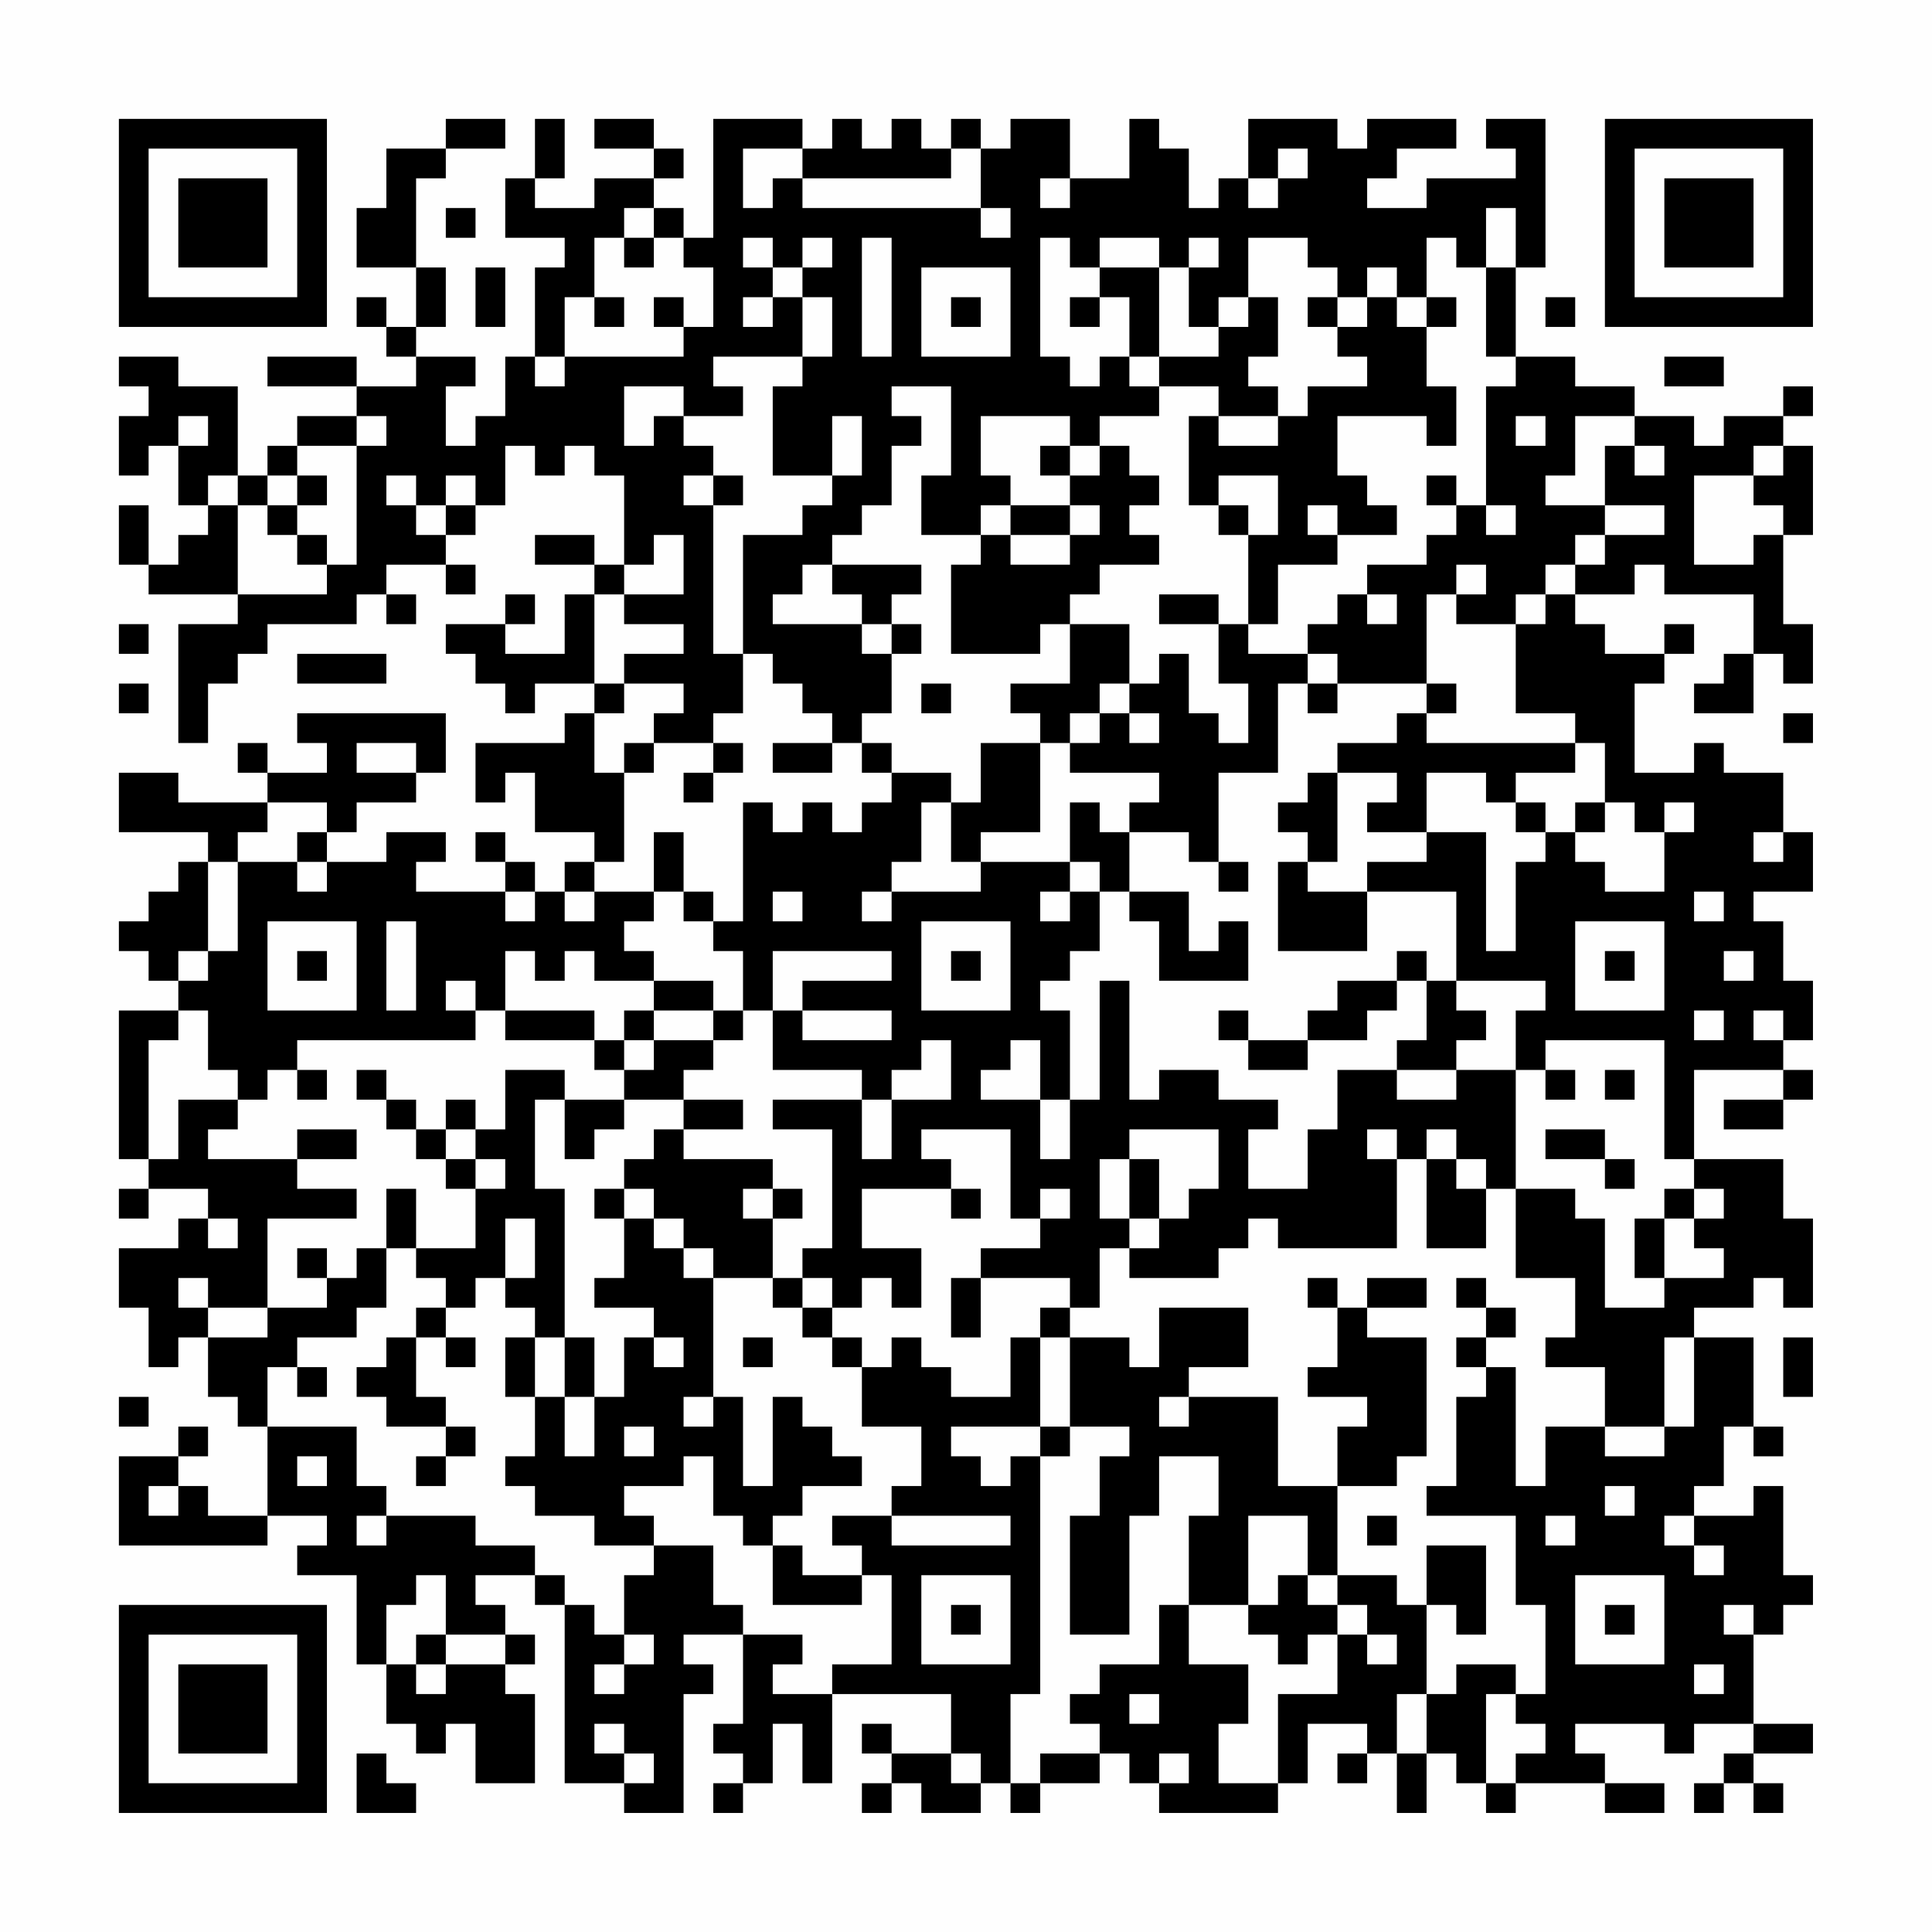 <?xml version="1.0" encoding="UTF-8"?>
<svg xmlns="http://www.w3.org/2000/svg" version="1.1" width="300" height="300" viewBox="0 0 300 300"><rect x="0" y="0" width="300" height="300" fill="#fefefe"/><g transform="scale(4.615)"><g transform="translate(4,4)"><path fill-rule="evenodd" d="M11 0L11 1L9 1L9 3L8 3L8 5L10 5L10 7L9 7L9 6L8 6L8 7L9 7L9 8L10 8L10 9L8 9L8 8L5 8L5 9L8 9L8 10L6 10L6 11L5 11L5 12L4 12L4 9L2 9L2 8L0 8L0 9L1 9L1 10L0 10L0 12L1 12L1 11L2 11L2 13L3 13L3 14L2 14L2 15L1 15L1 13L0 13L0 15L1 15L1 16L4 16L4 17L2 17L2 21L3 21L3 19L4 19L4 18L5 18L5 17L8 17L8 16L9 16L9 17L10 17L10 16L9 16L9 15L11 15L11 16L12 16L12 15L11 15L11 14L12 14L12 13L13 13L13 11L14 11L14 12L15 12L15 11L16 11L16 12L17 12L17 15L16 15L16 14L14 14L14 15L16 15L16 16L15 16L15 18L13 18L13 17L14 17L14 16L13 16L13 17L11 17L11 18L12 18L12 19L13 19L13 20L14 20L14 19L16 19L16 20L15 20L15 21L12 21L12 23L13 23L13 22L14 22L14 24L16 24L16 25L15 25L15 26L14 26L14 25L13 25L13 24L12 24L12 25L13 25L13 26L10 26L10 25L11 25L11 24L9 24L9 25L7 25L7 24L8 24L8 23L10 23L10 22L11 22L11 20L6 20L6 21L7 21L7 22L5 22L5 21L4 21L4 22L5 22L5 23L2 23L2 22L0 22L0 24L3 24L3 25L2 25L2 26L1 26L1 27L0 27L0 28L1 28L1 29L2 29L2 30L0 30L0 35L1 35L1 36L0 36L0 37L1 37L1 36L3 36L3 37L2 37L2 38L0 38L0 40L1 40L1 42L2 42L2 41L3 41L3 43L4 43L4 44L5 44L5 47L3 47L3 46L2 46L2 45L3 45L3 44L2 44L2 45L0 45L0 48L5 48L5 47L7 47L7 48L6 48L6 49L8 49L8 52L9 52L9 54L10 54L10 55L11 55L11 54L12 54L12 56L14 56L14 53L13 53L13 52L14 52L14 51L13 51L13 50L12 50L12 49L14 49L14 50L15 50L15 56L17 56L17 57L19 57L19 53L20 53L20 52L19 52L19 51L21 51L21 54L20 54L20 55L21 55L21 56L20 56L20 57L21 57L21 56L22 56L22 54L23 54L23 56L24 56L24 53L28 53L28 55L26 55L26 54L25 54L25 55L26 55L26 56L25 56L25 57L26 57L26 56L27 56L27 57L29 57L29 56L30 56L30 57L31 57L31 56L33 56L33 55L34 55L34 56L35 56L35 57L39 57L39 56L40 56L40 54L42 54L42 55L41 55L41 56L42 56L42 55L43 55L43 57L44 57L44 55L45 55L45 56L46 56L46 57L47 57L47 56L50 56L50 57L52 57L52 56L50 56L50 55L49 55L49 54L52 54L52 55L53 55L53 54L55 54L55 55L54 55L54 56L53 56L53 57L54 57L54 56L55 56L55 57L56 57L56 56L55 56L55 55L57 55L57 54L55 54L55 51L56 51L56 50L57 50L57 49L56 49L56 46L55 46L55 47L53 47L53 46L54 46L54 44L55 44L55 45L56 45L56 44L55 44L55 41L53 41L53 40L55 40L55 39L56 39L56 40L57 40L57 37L56 37L56 35L53 35L53 32L56 32L56 33L54 33L54 34L56 34L56 33L57 33L57 32L56 32L56 31L57 31L57 29L56 29L56 27L55 27L55 26L57 26L57 24L56 24L56 22L54 22L54 21L53 21L53 22L51 22L51 19L52 19L52 18L53 18L53 17L52 17L52 18L50 18L50 17L49 17L49 16L51 16L51 15L52 15L52 16L55 16L55 18L54 18L54 19L53 19L53 20L55 20L55 18L56 18L56 19L57 19L57 17L56 17L56 14L57 14L57 11L56 11L56 10L57 10L57 9L56 9L56 10L54 10L54 11L53 11L53 10L51 10L51 9L49 9L49 8L47 8L47 5L48 5L48 0L46 0L46 1L47 1L47 2L44 2L44 3L42 3L42 2L43 2L43 1L45 1L45 0L42 0L42 1L41 1L41 0L38 0L38 2L37 2L37 3L36 3L36 1L35 1L35 0L34 0L34 2L32 2L32 0L30 0L30 1L29 1L29 0L28 0L28 1L27 1L27 0L26 0L26 1L25 1L25 0L24 0L24 1L23 1L23 0L20 0L20 4L19 4L19 3L18 3L18 2L19 2L19 1L18 1L18 0L16 0L16 1L18 1L18 2L16 2L16 3L14 3L14 2L15 2L15 0L14 0L14 2L13 2L13 4L15 4L15 5L14 5L14 8L13 8L13 10L12 10L12 11L11 11L11 9L12 9L12 8L10 8L10 7L11 7L11 5L10 5L10 2L11 2L11 1L13 1L13 0ZM21 1L21 3L22 3L22 2L23 2L23 3L29 3L29 4L30 4L30 3L29 3L29 1L28 1L28 2L23 2L23 1ZM39 1L39 2L38 2L38 3L39 3L39 2L40 2L40 1ZM31 2L31 3L32 3L32 2ZM11 3L11 4L12 4L12 3ZM17 3L17 4L16 4L16 6L15 6L15 8L14 8L14 9L15 9L15 8L19 8L19 7L20 7L20 5L19 5L19 4L18 4L18 3ZM46 3L46 5L45 5L45 4L44 4L44 6L43 6L43 5L42 5L42 6L41 6L41 5L40 5L40 4L38 4L38 6L37 6L37 7L36 7L36 5L37 5L37 4L36 4L36 5L35 5L35 4L33 4L33 5L32 5L32 4L31 4L31 8L32 8L32 9L33 9L33 8L34 8L34 9L35 9L35 10L33 10L33 11L32 11L32 10L29 10L29 12L30 12L30 13L29 13L29 14L27 14L27 12L28 12L28 9L26 9L26 10L27 10L27 11L26 11L26 13L25 13L25 14L24 14L24 15L23 15L23 16L22 16L22 17L25 17L25 18L26 18L26 20L25 20L25 21L24 21L24 20L23 20L23 19L22 19L22 18L21 18L21 14L23 14L23 13L24 13L24 12L25 12L25 10L24 10L24 12L22 12L22 9L23 9L23 8L24 8L24 6L23 6L23 5L24 5L24 4L23 4L23 5L22 5L22 4L21 4L21 5L22 5L22 6L21 6L21 7L22 7L22 6L23 6L23 8L20 8L20 9L21 9L21 10L19 10L19 9L17 9L17 11L18 11L18 10L19 10L19 11L20 11L20 12L19 12L19 13L20 13L20 18L21 18L21 20L20 20L20 21L18 21L18 20L19 20L19 19L17 19L17 18L19 18L19 17L17 17L17 16L19 16L19 14L18 14L18 15L17 15L17 16L16 16L16 19L17 19L17 20L16 20L16 22L17 22L17 25L16 25L16 26L15 26L15 27L16 27L16 26L18 26L18 27L17 27L17 28L18 28L18 29L16 29L16 28L15 28L15 29L14 29L14 28L13 28L13 30L12 30L12 29L11 29L11 30L12 30L12 31L6 31L6 32L5 32L5 33L4 33L4 32L3 32L3 30L2 30L2 31L1 31L1 35L2 35L2 33L4 33L4 34L3 34L3 35L6 35L6 36L8 36L8 37L5 37L5 40L3 40L3 39L2 39L2 40L3 40L3 41L5 41L5 40L7 40L7 39L8 39L8 38L9 38L9 40L8 40L8 41L6 41L6 42L5 42L5 44L8 44L8 46L9 46L9 47L8 47L8 48L9 48L9 47L12 47L12 48L14 48L14 49L15 49L15 50L16 50L16 51L17 51L17 52L16 52L16 53L17 53L17 52L18 52L18 51L17 51L17 49L18 49L18 48L20 48L20 50L21 50L21 51L23 51L23 52L22 52L22 53L24 53L24 52L26 52L26 49L25 49L25 48L24 48L24 47L26 47L26 48L30 48L30 47L26 47L26 46L27 46L27 44L25 44L25 42L26 42L26 41L27 41L27 42L28 42L28 43L30 43L30 41L31 41L31 44L28 44L28 45L29 45L29 46L30 46L30 45L31 45L31 53L30 53L30 56L31 56L31 55L33 55L33 54L32 54L32 53L33 53L33 52L35 52L35 50L36 50L36 52L38 52L38 54L37 54L37 56L39 56L39 53L41 53L41 51L42 51L42 52L43 52L43 51L42 51L42 50L41 50L41 49L43 49L43 50L44 50L44 53L43 53L43 55L44 55L44 53L45 53L45 52L47 52L47 53L46 53L46 56L47 56L47 55L48 55L48 54L47 54L47 53L48 53L48 50L47 50L47 47L44 47L44 46L45 46L45 43L46 43L46 42L47 42L47 46L48 46L48 44L50 44L50 45L52 45L52 44L53 44L53 41L52 41L52 44L50 44L50 42L48 42L48 41L49 41L49 39L47 39L47 36L49 36L49 37L50 37L50 40L52 40L52 39L54 39L54 38L53 38L53 37L54 37L54 36L53 36L53 35L52 35L52 31L48 31L48 32L47 32L47 30L48 30L48 29L45 29L45 26L42 26L42 25L44 25L44 24L46 24L46 28L47 28L47 25L48 25L48 24L49 24L49 25L50 25L50 26L52 26L52 24L53 24L53 23L52 23L52 24L51 24L51 23L50 23L50 21L49 21L49 20L47 20L47 17L48 17L48 16L49 16L49 15L50 15L50 14L52 14L52 13L50 13L50 11L51 11L51 12L52 12L52 11L51 11L51 10L49 10L49 12L48 12L48 13L50 13L50 14L49 14L49 15L48 15L48 16L47 16L47 17L45 17L45 16L46 16L46 15L45 15L45 16L44 16L44 19L41 19L41 18L40 18L40 17L41 17L41 16L42 16L42 17L43 17L43 16L42 16L42 15L44 15L44 14L45 14L45 13L46 13L46 14L47 14L47 13L46 13L46 9L47 9L47 8L46 8L46 5L47 5L47 3ZM17 4L17 5L18 5L18 4ZM25 4L25 8L26 8L26 4ZM12 5L12 7L13 7L13 5ZM27 5L27 8L30 8L30 5ZM33 5L33 6L32 6L32 7L33 7L33 6L34 6L34 8L35 8L35 9L37 9L37 10L36 10L36 13L37 13L37 14L38 14L38 17L37 17L37 16L35 16L35 17L37 17L37 19L38 19L38 21L37 21L37 20L36 20L36 18L35 18L35 19L34 19L34 17L32 17L32 16L33 16L33 15L35 15L35 14L34 14L34 13L35 13L35 12L34 12L34 11L33 11L33 12L32 12L32 11L31 11L31 12L32 12L32 13L30 13L30 14L29 14L29 15L28 15L28 18L31 18L31 17L32 17L32 19L30 19L30 20L31 20L31 21L29 21L29 23L28 23L28 22L26 22L26 21L25 21L25 22L26 22L26 23L25 23L25 24L24 24L24 23L23 23L23 24L22 24L22 23L21 23L21 27L20 27L20 26L19 26L19 24L18 24L18 26L19 26L19 27L20 27L20 28L21 28L21 30L20 30L20 29L18 29L18 30L17 30L17 31L16 31L16 30L13 30L13 31L16 31L16 32L17 32L17 33L15 33L15 32L13 32L13 34L12 34L12 33L11 33L11 34L10 34L10 33L9 33L9 32L8 32L8 33L9 33L9 34L10 34L10 35L11 35L11 36L12 36L12 38L10 38L10 36L9 36L9 38L10 38L10 39L11 39L11 40L10 40L10 41L9 41L9 42L8 42L8 43L9 43L9 44L11 44L11 45L10 45L10 46L11 46L11 45L12 45L12 44L11 44L11 43L10 43L10 41L11 41L11 42L12 42L12 41L11 41L11 40L12 40L12 39L13 39L13 40L14 40L14 41L13 41L13 43L14 43L14 45L13 45L13 46L14 46L14 47L16 47L16 48L18 48L18 47L17 47L17 46L19 46L19 45L20 45L20 47L21 47L21 48L22 48L22 50L25 50L25 49L23 49L23 48L22 48L22 47L23 47L23 46L25 46L25 45L24 45L24 44L23 44L23 43L22 43L22 46L21 46L21 43L20 43L20 39L22 39L22 40L23 40L23 41L24 41L24 42L25 42L25 41L24 41L24 40L25 40L25 39L26 39L26 40L27 40L27 38L25 38L25 36L28 36L28 37L29 37L29 36L28 36L28 35L27 35L27 34L30 34L30 37L31 37L31 38L29 38L29 39L28 39L28 41L29 41L29 39L32 39L32 40L31 40L31 41L32 41L32 44L31 44L31 45L32 45L32 44L34 44L34 45L33 45L33 47L32 47L32 51L34 51L34 47L35 47L35 45L37 45L37 47L36 47L36 50L38 50L38 51L39 51L39 52L40 52L40 51L41 51L41 50L40 50L40 49L41 49L41 46L43 46L43 45L44 45L44 41L42 41L42 40L44 40L44 39L42 39L42 40L41 40L41 39L40 39L40 40L41 40L41 42L40 42L40 43L42 43L42 44L41 44L41 46L39 46L39 43L36 43L36 42L38 42L38 40L35 40L35 42L34 42L34 41L32 41L32 40L33 40L33 38L34 38L34 39L37 39L37 38L38 38L38 37L39 37L39 38L43 38L43 35L44 35L44 38L46 38L46 36L47 36L47 32L45 32L45 31L46 31L46 30L45 30L45 29L44 29L44 28L43 28L43 29L41 29L41 30L40 30L40 31L38 31L38 30L37 30L37 31L38 31L38 32L40 32L40 31L42 31L42 30L43 30L43 29L44 29L44 31L43 31L43 32L41 32L41 34L40 34L40 36L38 36L38 34L39 34L39 33L37 33L37 32L35 32L35 33L34 33L34 29L33 29L33 33L32 33L32 30L31 30L31 29L32 29L32 28L33 28L33 26L34 26L34 27L35 27L35 29L38 29L38 27L37 27L37 28L36 28L36 26L34 26L34 24L36 24L36 25L37 25L37 26L38 26L38 25L37 25L37 22L39 22L39 19L40 19L40 20L41 20L41 19L40 19L40 18L38 18L38 17L39 17L39 15L41 15L41 14L43 14L43 13L42 13L42 12L41 12L41 10L44 10L44 11L45 11L45 9L44 9L44 7L45 7L45 6L44 6L44 7L43 7L43 6L42 6L42 7L41 7L41 6L40 6L40 7L41 7L41 8L42 8L42 9L40 9L40 10L39 10L39 9L38 9L38 8L39 8L39 6L38 6L38 7L37 7L37 8L35 8L35 5ZM16 6L16 7L17 7L17 6ZM18 6L18 7L19 7L19 6ZM28 6L28 7L29 7L29 6ZM48 6L48 7L49 7L49 6ZM52 8L52 9L54 9L54 8ZM2 10L2 11L3 11L3 10ZM8 10L8 11L6 11L6 12L5 12L5 13L4 13L4 12L3 12L3 13L4 13L4 16L7 16L7 15L8 15L8 11L9 11L9 10ZM37 10L37 11L39 11L39 10ZM47 10L47 11L48 11L48 10ZM55 11L55 12L53 12L53 15L55 15L55 14L56 14L56 13L55 13L55 12L56 12L56 11ZM6 12L6 13L5 13L5 14L6 14L6 15L7 15L7 14L6 14L6 13L7 13L7 12ZM9 12L9 13L10 13L10 14L11 14L11 13L12 13L12 12L11 12L11 13L10 13L10 12ZM20 12L20 13L21 13L21 12ZM37 12L37 13L38 13L38 14L39 14L39 12ZM44 12L44 13L45 13L45 12ZM32 13L32 14L30 14L30 15L32 15L32 14L33 14L33 13ZM40 13L40 14L41 14L41 13ZM24 15L24 16L25 16L25 17L26 17L26 18L27 18L27 17L26 17L26 16L27 16L27 15ZM0 17L0 18L1 18L1 17ZM6 18L6 19L9 19L9 18ZM0 19L0 20L1 20L1 19ZM27 19L27 20L28 20L28 19ZM33 19L33 20L32 20L32 21L31 21L31 24L29 24L29 25L28 25L28 23L27 23L27 25L26 25L26 26L25 26L25 27L26 27L26 26L29 26L29 25L32 25L32 26L31 26L31 27L32 27L32 26L33 26L33 25L32 25L32 23L33 23L33 24L34 24L34 23L35 23L35 22L32 22L32 21L33 21L33 20L34 20L34 21L35 21L35 20L34 20L34 19ZM44 19L44 20L43 20L43 21L41 21L41 22L40 22L40 23L39 23L39 24L40 24L40 25L39 25L39 28L42 28L42 26L40 26L40 25L41 25L41 22L43 22L43 23L42 23L42 24L44 24L44 22L46 22L46 23L47 23L47 24L48 24L48 23L47 23L47 22L49 22L49 21L44 21L44 20L45 20L45 19ZM56 20L56 21L57 21L57 20ZM8 21L8 22L10 22L10 21ZM17 21L17 22L18 22L18 21ZM20 21L20 22L19 22L19 23L20 23L20 22L21 22L21 21ZM22 21L22 22L24 22L24 21ZM5 23L5 24L4 24L4 25L3 25L3 28L2 28L2 29L3 29L3 28L4 28L4 25L6 25L6 26L7 26L7 25L6 25L6 24L7 24L7 23ZM49 23L49 24L50 24L50 23ZM55 24L55 25L56 25L56 24ZM13 26L13 27L14 27L14 26ZM22 26L22 27L23 27L23 26ZM53 26L53 27L54 27L54 26ZM5 27L5 30L8 30L8 27ZM9 27L9 30L10 30L10 27ZM27 27L27 30L30 30L30 27ZM49 27L49 30L52 30L52 27ZM6 28L6 29L7 29L7 28ZM22 28L22 30L21 30L21 31L20 31L20 30L18 30L18 31L17 31L17 32L18 32L18 31L20 31L20 32L19 32L19 33L17 33L17 34L16 34L16 35L15 35L15 33L14 33L14 36L15 36L15 41L14 41L14 43L15 43L15 45L16 45L16 43L17 43L17 41L18 41L18 42L19 42L19 41L18 41L18 40L16 40L16 39L17 39L17 37L18 37L18 38L19 38L19 39L20 39L20 38L19 38L19 37L18 37L18 36L17 36L17 35L18 35L18 34L19 34L19 35L22 35L22 36L21 36L21 37L22 37L22 39L23 39L23 40L24 40L24 39L23 39L23 38L24 38L24 34L22 34L22 33L25 33L25 35L26 35L26 33L28 33L28 31L27 31L27 32L26 32L26 33L25 33L25 32L22 32L22 30L23 30L23 31L26 31L26 30L23 30L23 29L26 29L26 28ZM28 28L28 29L29 29L29 28ZM50 28L50 29L51 29L51 28ZM54 28L54 29L55 29L55 28ZM53 30L53 31L54 31L54 30ZM55 30L55 31L56 31L56 30ZM30 31L30 32L29 32L29 33L31 33L31 35L32 35L32 33L31 33L31 31ZM6 32L6 33L7 33L7 32ZM43 32L43 33L45 33L45 32ZM48 32L48 33L49 33L49 32ZM50 32L50 33L51 33L51 32ZM19 33L19 34L21 34L21 33ZM6 34L6 35L8 35L8 34ZM11 34L11 35L12 35L12 36L13 36L13 35L12 35L12 34ZM34 34L34 35L33 35L33 37L34 37L34 38L35 38L35 37L36 37L36 36L37 36L37 34ZM42 34L42 35L43 35L43 34ZM44 34L44 35L45 35L45 36L46 36L46 35L45 35L45 34ZM48 34L48 35L50 35L50 36L51 36L51 35L50 35L50 34ZM34 35L34 37L35 37L35 35ZM16 36L16 37L17 37L17 36ZM22 36L22 37L23 37L23 36ZM31 36L31 37L32 37L32 36ZM52 36L52 37L51 37L51 39L52 39L52 37L53 37L53 36ZM3 37L3 38L4 38L4 37ZM13 37L13 39L14 39L14 37ZM6 38L6 39L7 39L7 38ZM45 39L45 40L46 40L46 41L45 41L45 42L46 42L46 41L47 41L47 40L46 40L46 39ZM15 41L15 43L16 43L16 41ZM21 41L21 42L22 42L22 41ZM56 41L56 43L57 43L57 41ZM6 42L6 43L7 43L7 42ZM0 43L0 44L1 44L1 43ZM19 43L19 44L20 44L20 43ZM35 43L35 44L36 44L36 43ZM17 44L17 45L18 45L18 44ZM6 45L6 46L7 46L7 45ZM1 46L1 47L2 47L2 46ZM50 46L50 47L51 47L51 46ZM38 47L38 50L39 50L39 49L40 49L40 47ZM42 47L42 48L43 48L43 47ZM48 47L48 48L49 48L49 47ZM52 47L52 48L53 48L53 49L54 49L54 48L53 48L53 47ZM44 48L44 50L45 50L45 51L46 51L46 48ZM10 49L10 50L9 50L9 52L10 52L10 53L11 53L11 52L13 52L13 51L11 51L11 49ZM27 49L27 52L30 52L30 49ZM49 49L49 52L52 52L52 49ZM28 50L28 51L29 51L29 50ZM50 50L50 51L51 51L51 50ZM54 50L54 51L55 51L55 50ZM10 51L10 52L11 52L11 51ZM53 52L53 53L54 53L54 52ZM34 53L34 54L35 54L35 53ZM16 54L16 55L17 55L17 56L18 56L18 55L17 55L17 54ZM8 55L8 57L10 57L10 56L9 56L9 55ZM28 55L28 56L29 56L29 55ZM35 55L35 56L36 56L36 55ZM0 0L0 7L7 7L7 0ZM1 1L1 6L6 6L6 1ZM2 2L2 5L5 5L5 2ZM50 0L50 7L57 7L57 0ZM51 1L51 6L56 6L56 1ZM52 2L52 5L55 5L55 2ZM0 50L0 57L7 57L7 50ZM1 51L1 56L6 56L6 51ZM2 52L2 55L5 55L5 52Z" fill="#000000"/></g></g></svg>

